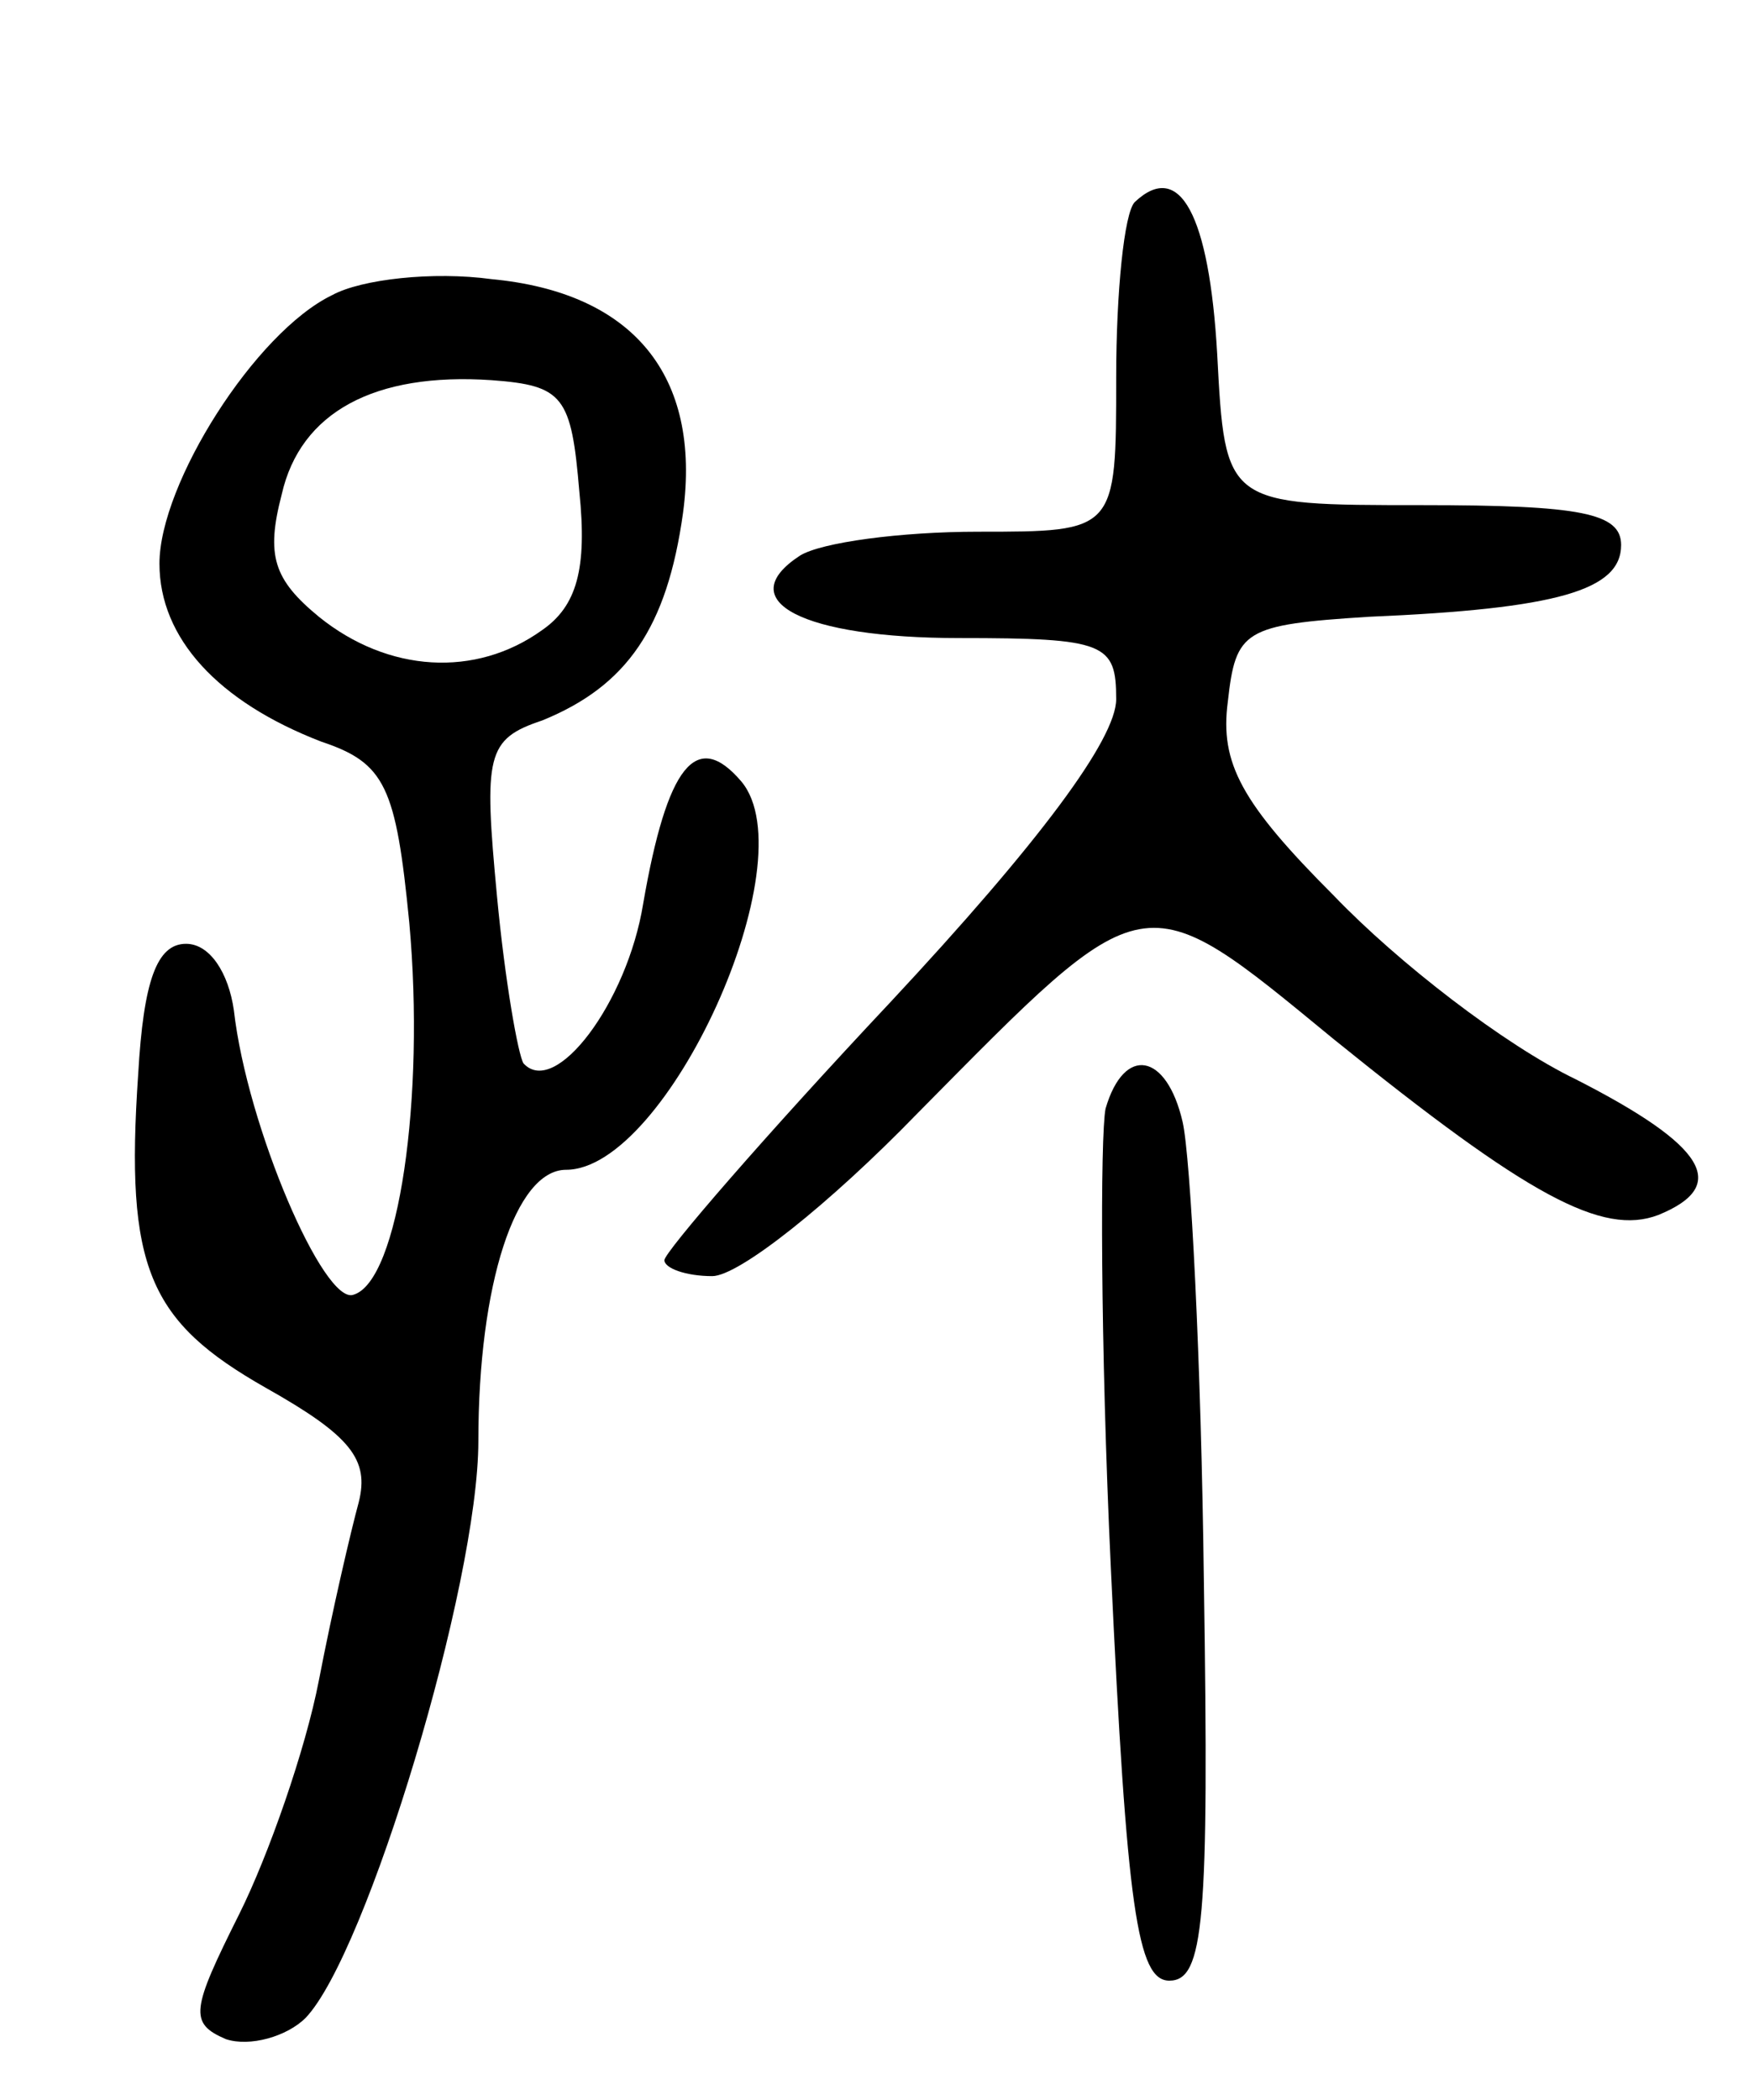 <svg version="1.0" xmlns="http://www.w3.org/2000/svg"
 width="66pt" height="79pt" viewBox="0 0 66 79"
 preserveAspectRatio="xMidYMid meet">
<g transform="translate(0,79) scale(0.1,-0.1)"
fill="#000000" stroke="none">
<path d="M427 714 c-4 -4 -7 -34 -7 -66 0 -58 0 -58 -52 -58 -29 0 -59 -4 -67
-9 -26 -17 1 -31 60 -31 55 0 59 -2 59 -23 0 -15 -29 -54 -85 -114 -47 -50
-85 -94 -85 -97 0 -3 8 -6 18 -6 10 0 44 27 77 61 87 88 84 88 157 28 73 -59
101 -74 122 -66 27 11 18 26 -31 51 -27 13 -67 44 -91 69 -35 35 -43 50 -40
73 3 27 6 29 53 32 71 3 95 10 95 27 0 12 -15 15 -75 15 -74 0 -74 0 -77 57
-3 52 -14 73 -31 57z"/>
<path d="M125 679 c-29 -14 -65 -71 -65 -101 0 -28 22 -52 61 -67 24 -8 28
-17 33 -68 6 -66 -4 -135 -21 -140 -11 -4 -40 63 -45 107 -2 14 -9 25 -18 25
-11 0 -16 -14 -18 -49 -5 -73 4 -93 48 -118 32 -18 39 -27 35 -43 -3 -11 -10
-41 -15 -67 -5 -26 -19 -66 -30 -88 -18 -36 -19 -41 -5 -47 9 -3 23 1 30 8 23
24 65 163 65 217 0 59 14 102 33 102 38 0 91 116 66 146 -17 20 -28 6 -37 -46
-6 -37 -33 -73 -45 -60 -2 3 -7 31 -10 63 -5 53 -4 59 17 66 32 13 47 35 53
78 7 52 -19 83 -72 88 -22 3 -49 0 -60 -6z m93 -74 c3 -29 -1 -43 -14 -52 -25
-18 -58 -16 -84 5 -17 14 -20 23 -14 46 7 31 35 46 79 43 27 -2 30 -6 33 -42z"/>
<path d="M416 373 c-2 -10 -2 -88 2 -173 6 -128 10 -155 22 -155 13 0 15 22
13 150 -1 83 -5 160 -8 173 -6 26 -22 29 -29 5z"/>
</g>
</svg>
